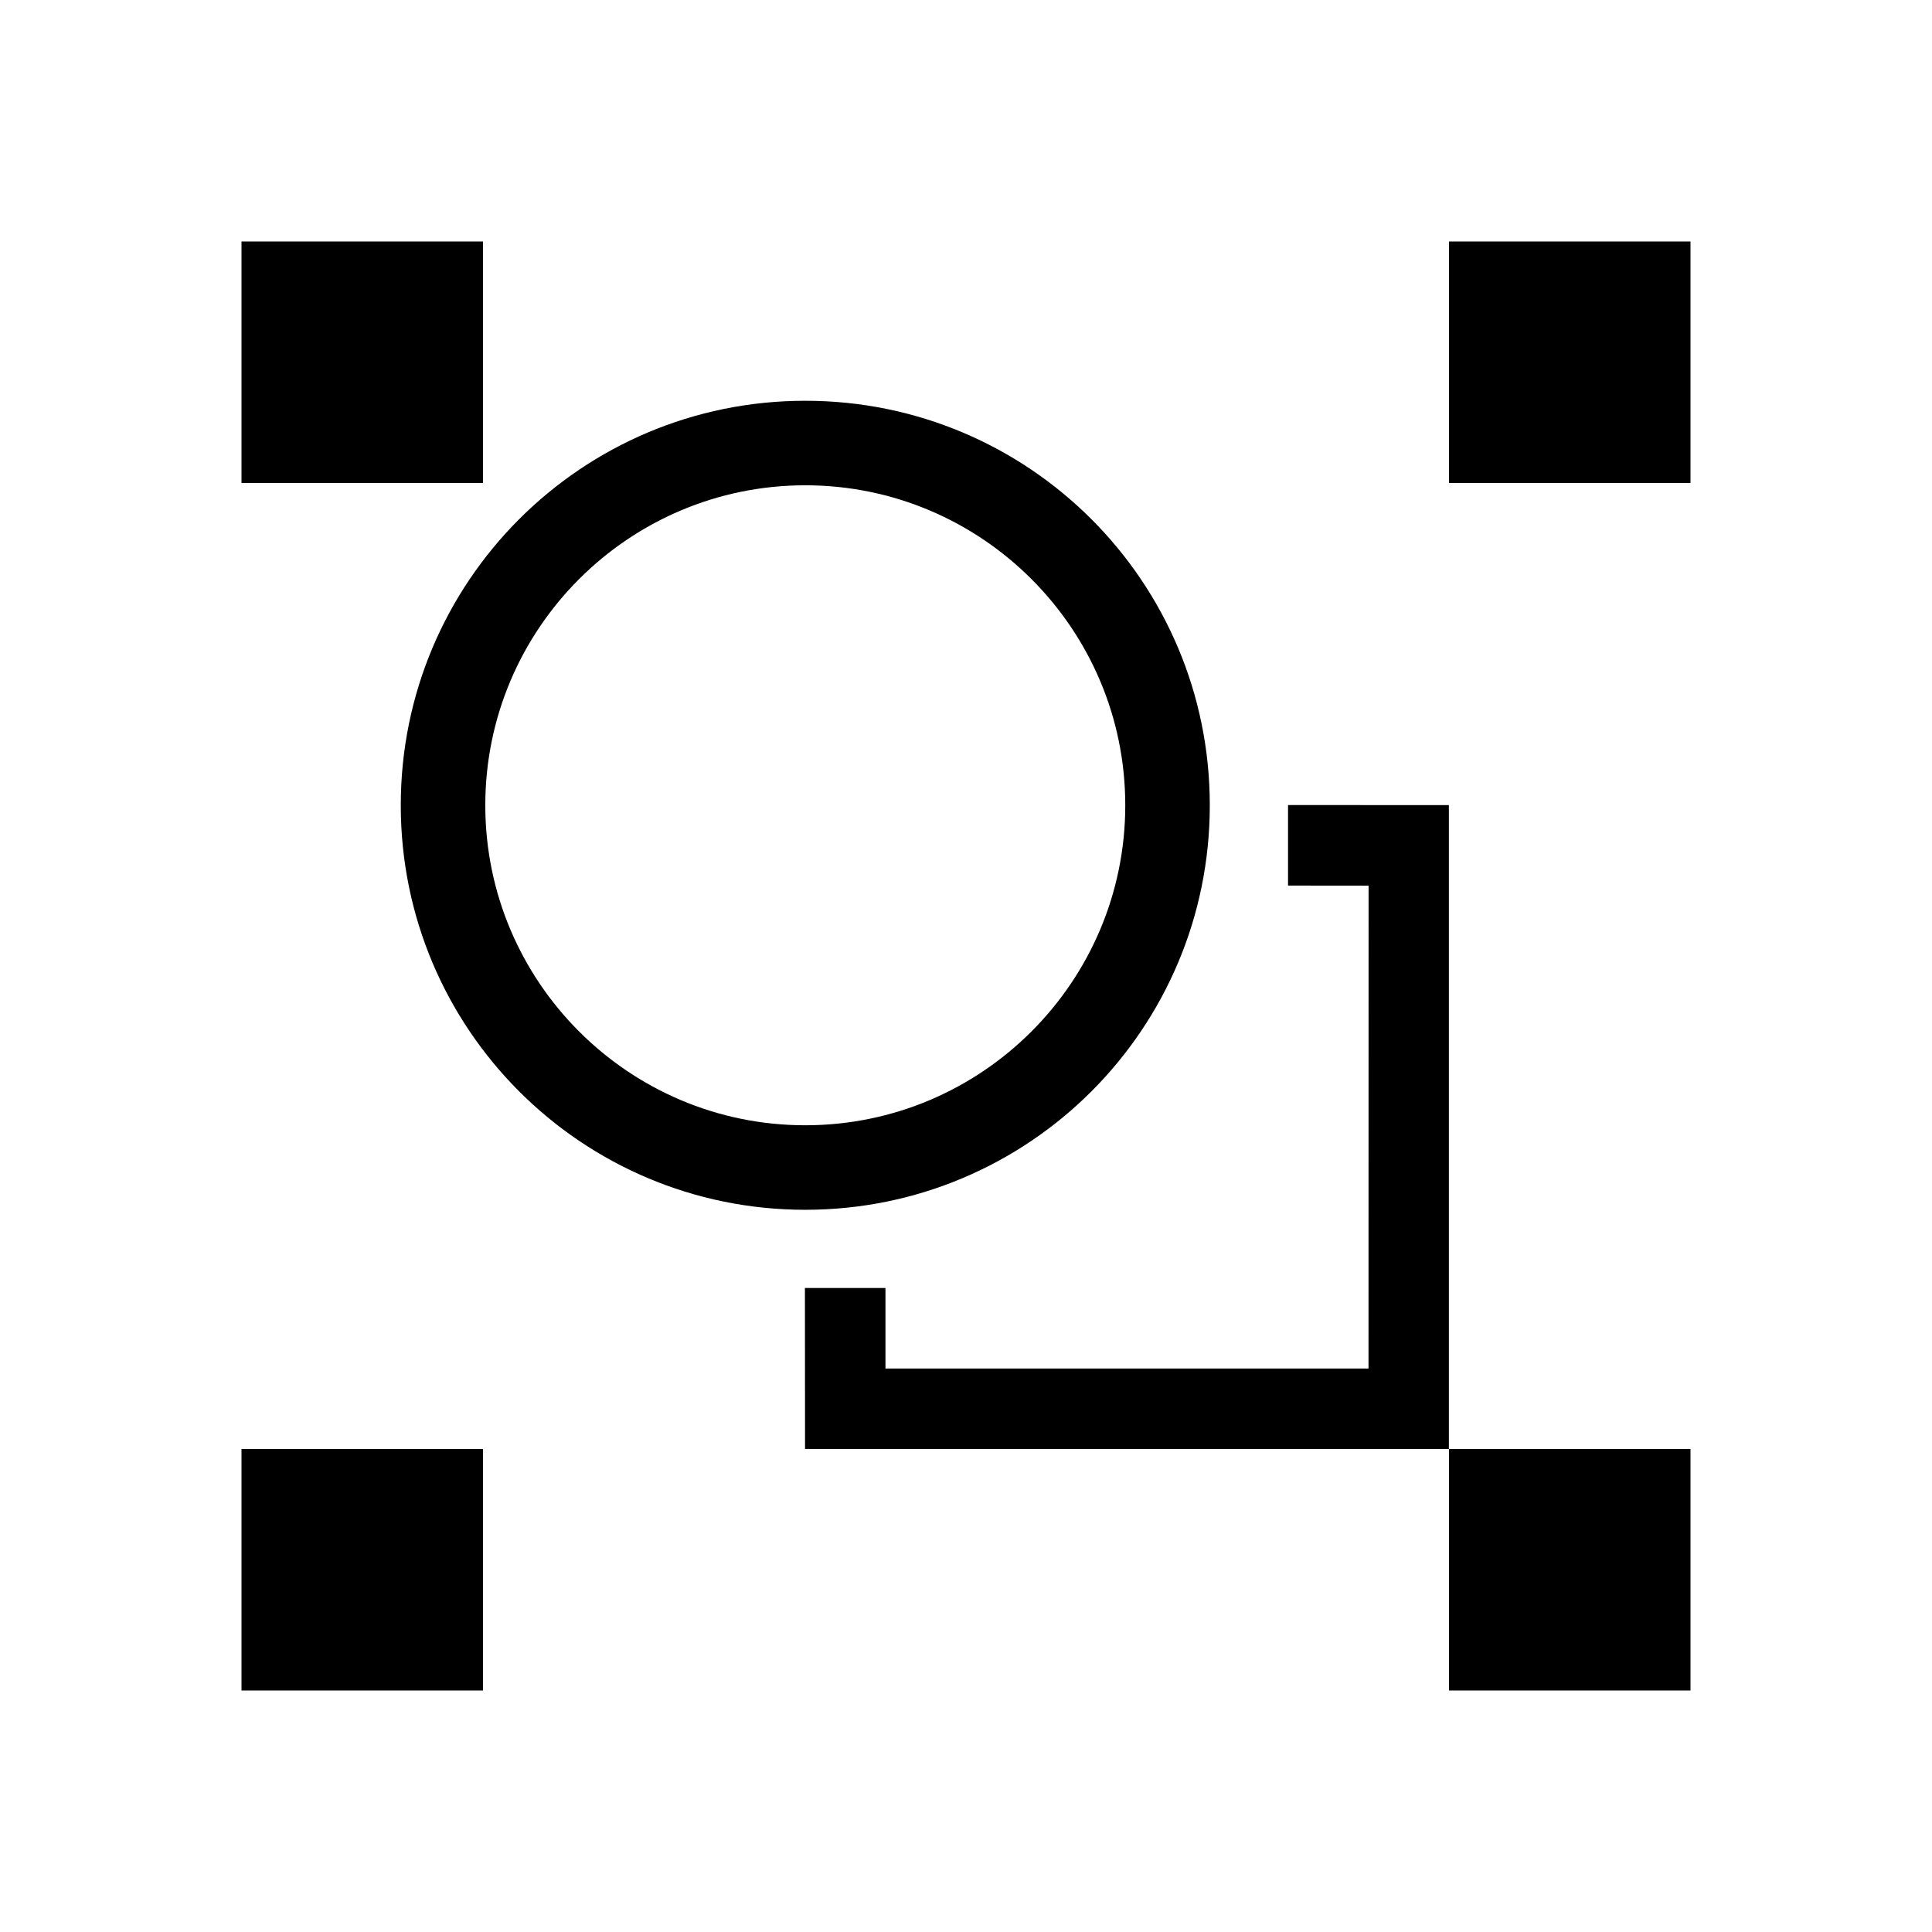 <?xml version="1.0" encoding="UTF-8" standalone="no"?>
<svg
   inkscape:version="1.2-dev (aa02a11, 2021-08-11)"
   sodipodi:docname="object-group-symbolic.svg"
   viewBox="0 0 16 16"
   height="16"
   width="16"
   id="svg1"
   version="1.1"
   xmlns:inkscape="http://www.inkscape.org/namespaces/inkscape"
   xmlns:sodipodi="http://sodipodi.sourceforge.net/DTD/sodipodi-0.dtd"
   xmlns="http://www.w3.org/2000/svg"
   xmlns:svg="http://www.w3.org/2000/svg"
   xmlns:rdf="http://www.w3.org/1999/02/22-rdf-syntax-ns#"
   xmlns:cc="http://creativecommons.org/ns#"
   xmlns:dc="http://purl.org/dc/elements/1.1/">
  <defs
     id="defs2473">
    <inkscape:path-effect
       effect="join_type"
       id="path-effect914"
       is_visible="true"
       lpeversion="1"
       linecap_type="butt"
       line_width="2.01"
       linejoin_type="extrp_arc"
       miter_limit="100"
       attempt_force_join="true" />
    <inkscape:path-effect
       effect="join_type"
       id="path-effect908"
       is_visible="true"
       lpeversion="1"
       linecap_type="square"
       line_width="0.67"
       linejoin_type="extrp_arc"
       miter_limit="100"
       attempt_force_join="true" />
    <inkscape:path-effect
       effect="join_type"
       id="path-effect902"
       is_visible="true"
       lpeversion="1"
       linecap_type="butt"
       line_width="2.01"
       linejoin_type="extrp_arc"
       miter_limit="100"
       attempt_force_join="true" />
    <inkscape:path-effect
       effect="join_type"
       id="path-effect893"
       is_visible="true"
       lpeversion="1"
       linecap_type="butt"
       line_width="0.701"
       linejoin_type="extrp_arc"
       miter_limit="100"
       attempt_force_join="true" />
    <inkscape:path-effect
       effect="join_type"
       id="path-effect891"
       is_visible="true"
       lpeversion="1"
       linecap_type="butt"
       line_width="0.558"
       linejoin_type="extrp_arc"
       miter_limit="100"
       attempt_force_join="true" />
    <inkscape:path-effect
       effect="join_type"
       id="path-effect889"
       is_visible="true"
       lpeversion="1"
       linecap_type="square"
       line_width="0.67"
       linejoin_type="extrp_arc"
       miter_limit="100"
       attempt_force_join="true" />
    <inkscape:path-effect
       effect="join_type"
       id="path-effect885"
       is_visible="true"
       lpeversion="1"
       linecap_type="square"
       line_width="0.67"
       linejoin_type="extrp_arc"
       miter_limit="100"
       attempt_force_join="true" />
  </defs>
  <style
     id="s0">
.success { fill:#009909; }
.warning { fill:#FF1990; }
.warning { fill:#00AAFF; }
</style>
  <style
     id="s2">
@import '../../highlights.css';
</style>
  <sodipodi:namedview
     inkscape:document-rotation="0"
     inkscape:current-layer="svg1"
     inkscape:window-maximized="1"
     inkscape:window-y="-9"
     inkscape:window-x="-9"
     inkscape:window-height="1013"
     inkscape:window-width="1920"
     inkscape:cy="7.0946996"
     inkscape:cx="9.4160068"
     inkscape:zoom="30.586214"
     showgrid="false"
     id="namedview"
     guidetolerance="10"
     gridtolerance="10"
     objecttolerance="10"
     pagecolor="#f8f8f8"
     bordercolor="#c8c8c8"
     borderopacity="1"
     inkscape:pageshadow="0"
     inkscape:pageopacity="0"
     inkscape:pagecheckerboard="0">
    <inkscape:grid
       id="grid"
       type="xygrid"
       spacingx="0.667"
       spacingy="0.667" />
  </sodipodi:namedview>
  <rect
     id="rect846"
     width="2"
     height="2"
     x="2"
     y="2"
     style="fill:#000000;opacity:1" />
  <path
     id="path870"
     inkscape:path-effect="#path-effect893"
     sodipodi:type="arc"
     sodipodi:cx="6.6691623"
     sodipodi:cy="6.6691623"
     sodipodi:rx="3"
     sodipodi:ry="3"
     d="m 6.669,9.319 c -1.462,0 -2.65,-1.188 -2.65,-2.65 0,-1.462 1.188,-2.65 2.65,-2.65 1.462,0 2.65,1.188 2.65,2.65 0,1.462 -1.188,2.65 -2.65,2.65 z m 0,-6 c -1.852,0 -3.35,1.498 -3.35,3.35 0,1.852 1.498,3.35 3.35,3.35 1.852,0 3.35,-1.498 3.35,-3.35 0,-1.852 -1.498,-3.35 -3.35,-3.35 z"
     class="base"
     style="stroke-width:0.91;fill:#000000;opacity:1" />
  <path
     id="rect923"
     style="fill:#000000;stroke:none;stroke-width:0.667;stroke-miterlimit:4;stroke-dasharray:none;stroke-opacity:1;stop-color:#000000;opacity:1"
     d="m 10.667,6.667 c 0,0.241 0,0.431 0,0.667 l 0.667,6.74e-4 -6.54e-4,3.999 H 7.333 v -0.667 c -0.186,0 -0.459,0 -0.667,0 l 0.001,1.333 h 5.332 l 0,-5.332 z"
     sodipodi:nodetypes="ccccccccccc" />
  <rect
     id="rect858"
     width="2"
     height="2"
     x="12"
     y="2"
     style="fill:#000000;opacity:1" />
  <rect
     id="rect860"
     width="2"
     height="2"
     x="12"
     y="12"
     style="fill:#000000;opacity:1" />
  <rect
     id="rect863"
     width="2"
     height="2"
     x="2"
     y="12"
     style="fill:#000000;opacity:1" />
</svg>
